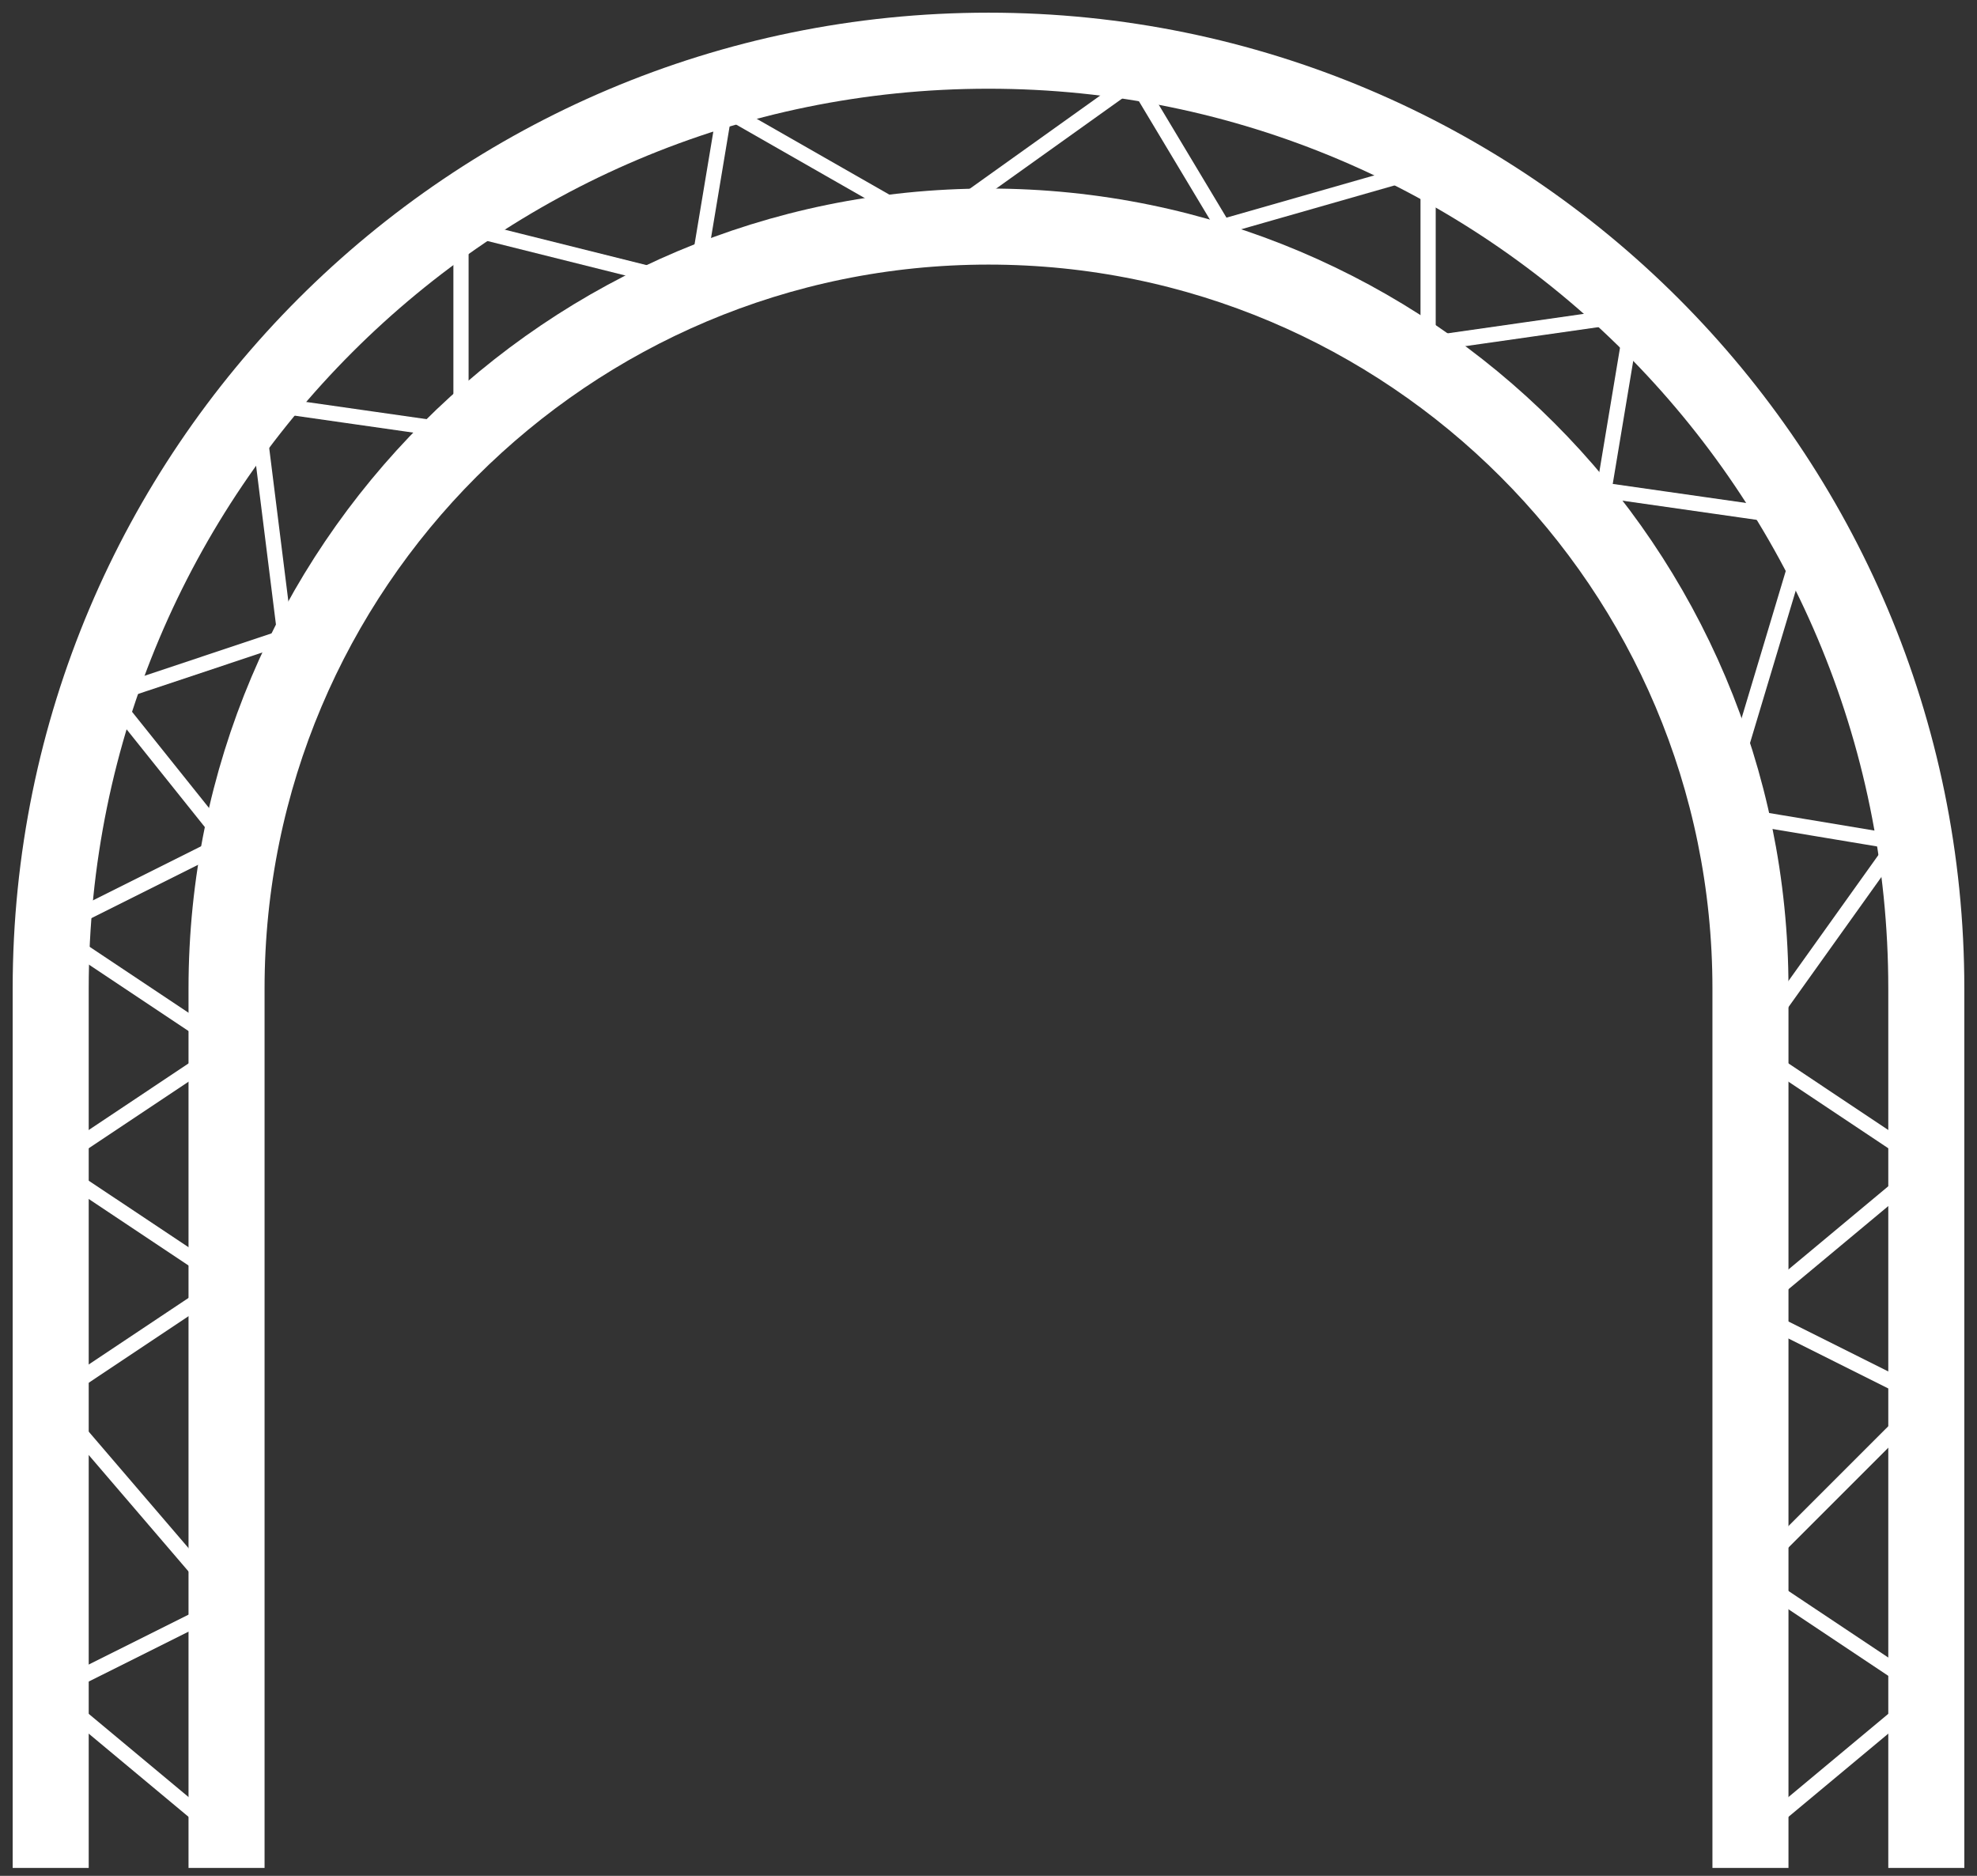 <svg width="39" height="37" viewBox="0 0 39 37" fill="none" xmlns="http://www.w3.org/2000/svg">
<rect x="0" y="0" width="39" height="37" fill="#333333" stroke="none"/>
<path d="M4.469 36.266L1 33.375L4.469 31.641L1 27.594L4.469 25.281L1 22.969L4.469 20.656L1 18.344L4.469 16.609L2.156 13.719L5.625 12.562L5.047 7.938L9.094 8.516V4.469L13.719 5.625L14.297 2.156L18.344 4.469L22.391 1.578L24.125 4.469L28.172 3.312V6.781L32.219 6.203L31.641 9.672L35.688 10.25L33.953 16.031L37.422 16.609L34.531 20.656L38 22.969L34.531 25.859L38 27.594L34.531 31.062L38 33.375L34.531 36.266" stroke="white" stroke-width="0.3"/>
<path d="M1 36.844V19.5C1 9.283 9.283 1 19.5 1V1C29.717 1 38 9.283 38 19.5V36.844" stroke="white" stroke-width="1.5"/>
<path d="M4.469 36.844V19.5C4.469 11.198 11.198 4.469 19.5 4.469V4.469C27.802 4.469 34.531 11.198 34.531 19.5V20.656V36.844" stroke="white" stroke-width="1.5"/>
</svg>
